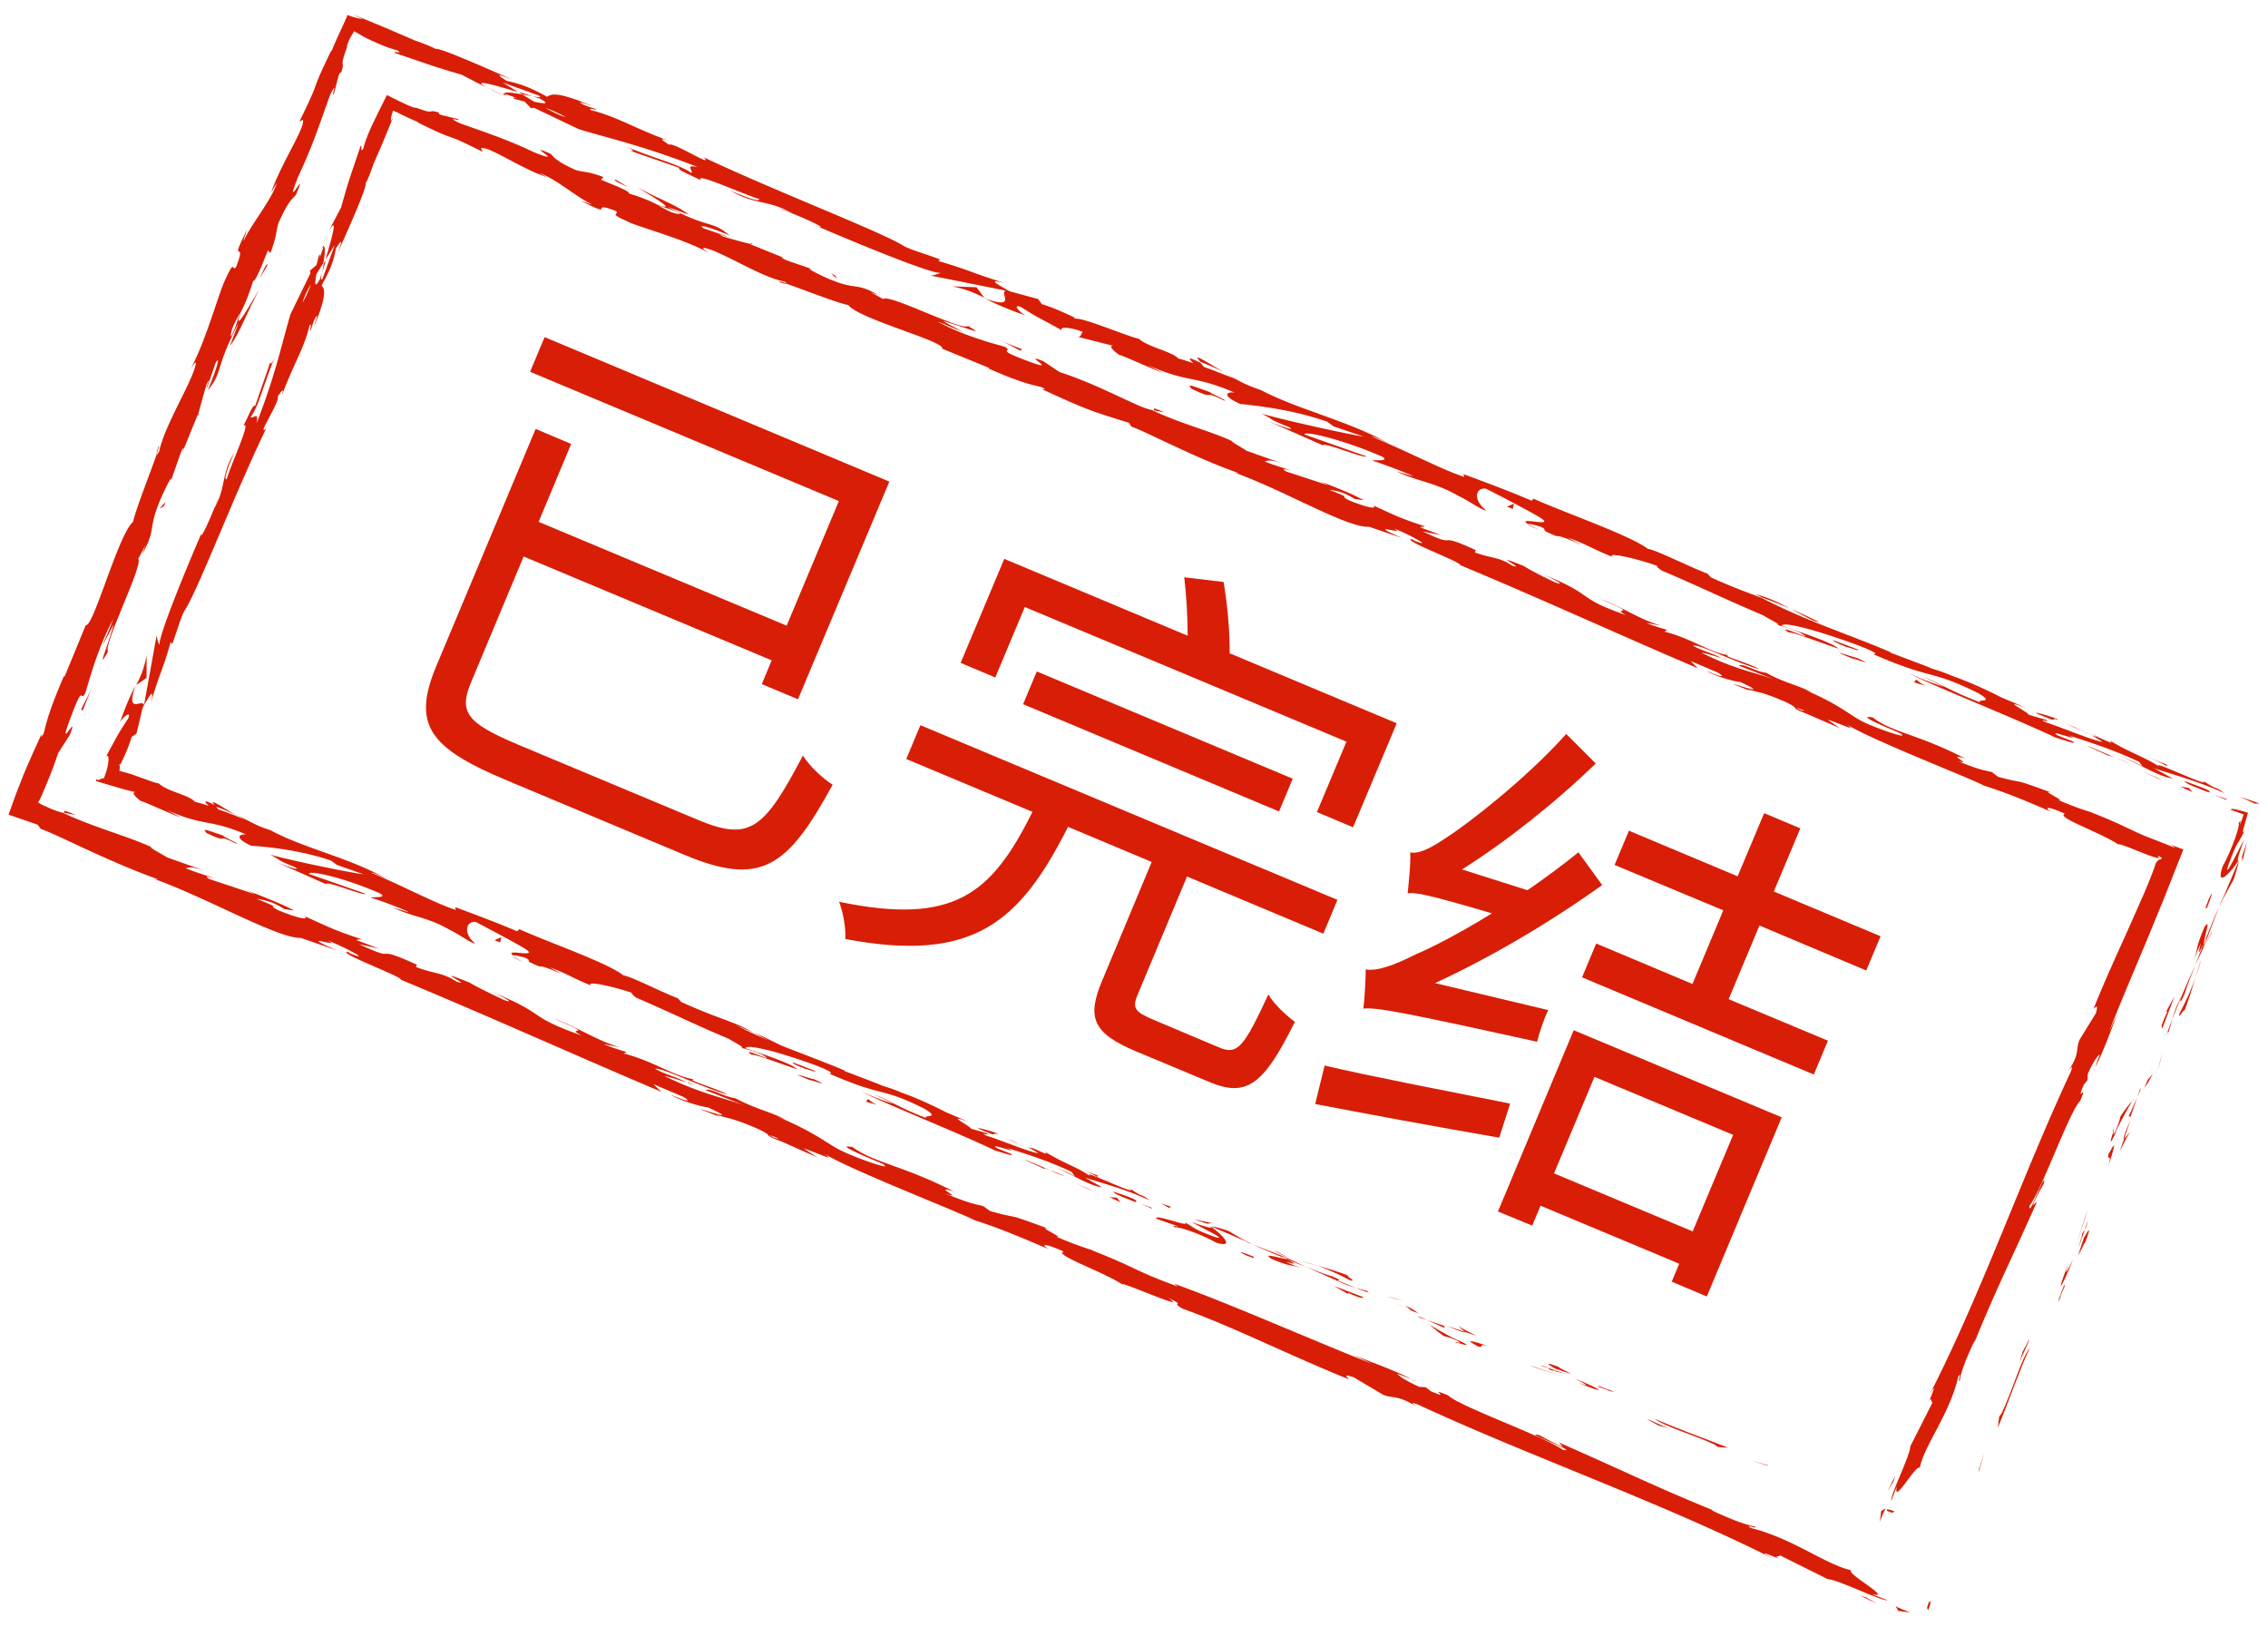 <?xml version="1.0" standalone="no"?><!DOCTYPE svg PUBLIC "-//W3C//DTD SVG 1.1//EN" "http://www.w3.org/Graphics/SVG/1.1/DTD/svg11.dtd"><svg t="1609761175001" class="icon" viewBox="0 0 1428 1024" version="1.1" xmlns="http://www.w3.org/2000/svg" p-id="2841" xmlns:xlink="http://www.w3.org/1999/xlink" width="278.906" height="200"><defs><style type="text/css"></style></defs><path d="M1214.383 1008.909c-2.156 4.985-0.135 3.638-0.269 4.581 3.234-8.623-0.135-4.446 0.269-4.581zM1245.912 925.238l-0.135 1.617 3.773-12.665zM1278.114 848.303c-5.255 6.333-11.318 28.025-17.92 41.499l-1.482 2.021-0.808 7.006c6.872-16.842 14.686-39.074 20.211-50.526zM1300.211 809.229c-1.886 2.156 2.964-9.162-4.312 9.432 0.539-0.808 0.674-1.078 0.943-1.617 0.674-1.752 1.617-3.907 3.368-7.815z" p-id="2842" fill="#d81e06"></path><path d="M1296.842 817.044c-3.368 8.084 2.964-5.12 0 0zM1312.067 779.183l-3.638 11.048c1.482-2.021 5.524-11.453 4.446-7.815 4.042-11.183 2.56-9.027-0.808-3.234zM1314.627 768.404l-2.021 5.659c0.674-0.808 1.347-2.291 2.021-5.659zM1308.429 786.189l4.177-11.992c-0.943 1.347-1.752 1.213-2.021 5.524-0.135-1.213-0.539 1.213-2.156 6.467zM1305.331 792.657c-2.964 5.794-6.602 13.474-2.829 2.425-8.219 20.48-5.389 18.055 2.829-2.425zM1277.575 843.183l-4.042 7.68-2.156 7.276c1.078-3.503 7.006-15.091 6.198-14.956zM1341.036 713.162c-0.135-0.808-2.829 3.099-3.638 3.638l-2.829 8.084c2.021-3.907 5.524-11.453 6.467-11.722zM1337.398 716.8l4.177-12.126c-4.581 10.375-4.985 12.665-4.177 12.126zM1313.011 765.575l-6.467 20.211 7.949-24.118zM1360.034 668.025l-1.752 7.141 3.368-12.531zM1372.295 637.979c-1.213 5.389 4.312-6.198 2.695-0.674 3.234-8.219 5.389-15.495 7.276-21.962-2.291 6.872-5.389 13.878-9.971 22.636zM1385.768 604.429c-1.213 3.368-2.156 7.006-3.368 10.914 1.213-3.638 2.425-7.006 3.368-10.914zM1350.198 684.598c0.674-0.808 2.156-2.291 5.255-8.758l-3.234 4.042c-0.674 1.482-1.347 3.099-2.021 4.716zM1351.949 680.017l0.135-0.135c2.156-4.985 3.638-8.488 4.312-9.971-0.539 1.347-1.886 4.312-4.446 10.105zM1349.659 685.811c0.135-0.404 0.269-0.808 0.539-1.213-0.404 0.404-0.539 0.674-0.539 1.213zM1327.158 735.124c2.156-7.276 7.411-22.097 0.404-8.488-1.213 5.255 2.829-2.56-0.404 8.488zM1345.617 690.796l-5.524 12.396c0.404-0.135 1.886-2.156 0.808 1.482l4.716-13.878zM1347.773 684.598l-2.156 6.198 2.021-4.581zM1375.528 625.448c1.752-5.659 4.177-11.587 6.872-18.324-3.234 7.006-6.467 14.417-9.432 21.423-0.135 1.213-0.674 4.581 2.56-3.099zM1363.941 651.857l0.404-1.213c-0.404 0.674-0.674 1.482-0.404 1.213zM1409.886 541.103l-0.674 1.078 0.135 0.269zM1372.16 629.76c-2.56 5.255-3.503 8.623-4.446 11.857 1.617-4.042 3.368-8.354 5.12-12.935 0-0.674 0-0.808-0.674 1.078zM1392.775 585.971c-1.482 2.829-2.964 5.794-4.581 9.027 1.482-2.56 4.581-8.084 4.581-9.027zM1365.558 649.027l-0.269 0.808c0.943-1.617 0.808-1.347 0.269-0.808zM1365.558 649.027c0.943-2.829 1.617-5.12 2.156-7.545-1.213 3.368-2.291 6.333-3.368 9.162 0.404-0.539 0.808-1.213 1.213-1.617z" p-id="2843" fill="#d81e06"></path><path d="M1409.482 518.333c1.213 0.404-3.773 15.629-10.105 27.217-4.177 12.396 3.234 6.198 9.836-3.368-0.404-0.539-0.943-0.808 3.638-13.474-2.425 4.042-13.069 26.813-9.836 15.899 3.099-8.354 4.581-11.722 5.928-13.878 0.674-0.943 1.213-1.886 1.752-2.964 0.539-0.943 1.347-2.291 2.695-4.985-2.964 4.716 0.269-4.716 2.021-11.183-6.467-2.021-11.453-3.234-10.644-1.752l7.949 2.829-2.291 6.467c-0.269 0 1.078-4.716-0.943-0.808zM1399.242 565.76l-2.021 5.12c2.695-5.659 4.851-9.701 9.027-16.977 2.964-8.758 3.234-10.644 3.099-11.453l-10.644 25.061 0.539-1.752zM1387.655 593.785c0.269-4.581 4.851-16.977 0.269-10.105-6.198 14.956-3.234 10.914-6.467 20.211 9.836-24.253-2.156 7.276 5.928-9.836-1.886 4.851-3.503 9.162-5.12 13.204 2.021-4.177 4.042-8.354 5.794-12.261-0.135 0.269-0.269 0.404-0.269 0.539v0.135c-0.539 0.943-0.808 1.213-0.269 0.135 0-0.135 0.135-0.404 0.135-0.539v-1.482c3.234-6.872 0.808-0.943 0 1.347 0 0.135 0 0.269 0.135 0.404v-0.135l9.432-24.522c-2.291 4.985-4.985 11.453-9.566 22.905zM1330.122 712.488c0.404-0.674 0.539-0.674 0.674-0.674 0.404-1.752 0.539-2.425-0.674 0.674z" p-id="2844" fill="#d81e06"></path><path d="M1335.107 702.787c-0.539 1.886-0.674 3.503-3.099 9.162-2.425 4.851-0.674-0.269-1.213-0.269-1.078 3.638-4.042 12.531 1.078 1.886l0.539-1.752c4.581-9.566 11.453-21.423 10.914-19.537-2.425 2.425-4.312 4.581-8.219 10.509zM1361.381 647.545l7.815-20.48-5.389 9.836 0.943-0.269c-5.255 11.183-3.368 9.162-3.368 10.914zM1411.638 539.082l0.269 3.234 2.829-12.396zM1419.587 505.802h3.234l-12.665-4.312zM107.116 303.562l-2.156 6.063c1.078-2.829 1.617-4.446 2.156-6.063zM125.171 260.716l-0.135-1.347c-0.539 2.291-0.674 3.234 0.135 1.347zM770.425 234.173c-8.084-4.716-16.977-10.509-16.573-8.758l2.021 2.425c6.198 2.291 10.779 4.446 14.552 6.333zM326.602 57.937c0.808 0.539 1.617 0.943 2.291 1.482 2.291 0.404 4.446 0.808 6.333 1.213-2.56-0.943-5.524-1.886-8.623-2.695zM318.114 60.766l-11.048-5.659c2.56 1.482 6.063 3.368 11.048 5.659zM40.286 511.596l7.545 1.482c-10.779-4.581-6.333-1.886-7.545-1.482zM1145.263 391.545a455.411 455.411 0 0 0-18.189-8.623c8.623 4.581 15.36 8.758 18.189 8.623zM99.84 280.926c-1.213 3.773-1.617 5.389-1.347 5.389 1.347-4.042 2.021-6.198 1.347-5.389zM1105.516 374.029c1.347 0.674 2.56 1.347 3.773 2.021 5.524 2.021 11.048 4.177 17.651 7.006-6.333-3.503-13.743-7.006-21.423-9.027zM888.994 868.244c0.674 0.269 1.213 0.674 1.886 0.943 0.269-0.135-0.539-0.539-1.886-0.943zM1130.712 985.465c-2.425-0.943-6.467-2.56-10.24-4.177 1.886 0.808 4.851 2.156 10.24 4.177zM1308.564 458.644c5.524 2.425 0.943 0.269 0 0zM1333.356 475.352c-1.213-0.404-2.156-0.539-2.56-0.269 0.674-0.135 1.482-0.135 2.56 0.269zM1046.636 359.208c-0.135-0.135-0.269-0.135-0.539-0.269 1.617 1.078 1.347 0.808 0.539 0.269zM1316.648 462.821c-2.021-1.078-4.446-2.156-6.872-3.368 1.078 0.674 3.234 1.617 6.872 3.368zM1315.84 461.608c1.886 0.808 3.368 1.482 4.851 2.156 0.674 0.135 0.135-0.269-4.851-2.156zM1300.749 455.545c3.099 1.347 6.063 2.695 8.893 3.907-1.078-0.539-1.482-0.808-1.213-0.674-1.482-0.808-3.773-1.752-7.68-3.234zM432.505 681.229c0.404 0.135 0.674 0.404 1.078 0.674 5.928 1.752 3.503 0.808-1.078-0.674zM620.059 187.823c0.269 0.135 0.404 0.135 0.674 0.135l-0.808-0.404 0.135 0.269zM599.579 180.278c9.162 1.886 13.878 4.042 20.211 7.141l-4.985-6.602-15.225-0.539z" p-id="2845" fill="#d81e06"></path><path d="M64.539 406.366l7.141-13.474c-5.12 17.785-10.914 29.642-3.638 17.246-3.368-3.773 22.366-54.703 18.998-58.341l4.716-8.893c-1.078 2.695-1.213 3.099-2.156 5.794 9.566-17.112 2.56-14.686 12.8-37.457 3.638-7.949 6.737-13.339 4.851-7.545l6.467-18.459c2.291-5.255 2.425-3.638 0.269 1.617l11.183-27.486v0.269c0.943-4.177 3.638-13.474 4.985-17.92 3.503-6.737-1.078 3.638 0.269 2.156l5.389-15.629c3.638-5.659-0.539 7.276-5.12 17.651 10.105-12.396 4.177-13.069 19.537-42.577l-5.524 14.552c6.198-8.219 10.105-19.806 18.324-35.301-2.425 3.503-17.381 30.855-11.453 14.013 2.291-4.446 4.985-10.509 7.815-19.806 1.482 0.539 4.851-8.219 9.297-19.133l1.617 1.617c4.312-11.992 2.964-11.453 4.985-18.728 5.659-12.935 8.354-15.091 10.914-17.651 9.027-20.884-8.488 13.474 1.482-11.587 8.084-17.112 12.396-29.642 19.941-51.065 5.794-11.857 0.269 2.695 2.695-1.482l2.964-11.453c1.213-2.695 1.213-1.617 1.347-1.078 3.234-9.432-1.617-1.617 3.773-16.168 0-2.695 2.291-6.737 4.581-10.375 1.482 0.808 3.099 1.752 4.716 2.695l2.156 1.213 3.907 1.886c5.524 2.56 11.048 4.851 16.303 6.198 4.177 2.425-2.56 0.269-1.617 1.617 25.061 8.488 21.288 7.545 42.173 13.743l16.438 8.488c-11.857-6.737 4.851-1.752 19.402 2.56-4.177-2.56-7.815-4.851-10.105-6.198l22.771 8.219c2.56 1.482 0 1.213-4.042 0.539 1.617 0.404 3.099 0.943 4.312 1.213 7.68 4.042 3.099 3.503-3.099 2.156-2.56-1.482-4.985-3.099-7.545-4.581-6.063-1.078-11.722-1.886-11.048-0.269 1.482 0.404 4.446 1.347 7.545 2.56-1.617-0.269-2.56-0.404-2.021 0.135 0.674 0.539 3.234 1.078 7.006 2.021l4.177 4.312 1.617-0.404 28.564 13.608c21.827 6.467 41.364 10.779 74.914 23.848-8.893-1.886-2.829 1.886-4.177 3.638-8.219-5.794-26.004-9.836-43.116-17.516 8.893 3.907 6.467 4.042 4.042 3.368l31.394 10.914c-1.347 1.347 6.063 3.907 13.743 7.949-4.716-5.659 23.714 7.545 36.648 11.722 0.269 1.347-3.099 1.213-18.189-5.389 15.764 9.432 23.175 5.389 38.804 14.282-3.773-1.482-5.659-2.56-7.411-2.56 9.027 2.695 29.912 12.261 24.657 11.183l-3.773-1.482c24.522 10.644 75.048 31.528 79.899 30.316 0.135 0.404-4.581 1.886-6.333 1.752l47.697 9.566c-4.851 0.674 7.815 12.261-13.204 4.985 5.794 2.829 12.8 6.198 25.6 10.644-3.907-2.021-8.623-7.411-3.099-5.389 14.013 8.758 9.836 5.659 27.486 15.629-5.794-2.964 2.425-3.773 11.857 0.269-1.752-0.135-0.674 3.907-4.312 2.695l25.061 6.333c-6.198-1.886-2.291 2.56 2.56 5.659-2.156-1.752 20.345 8.623 26.813 10.914l-9.701-4.985c26.408 11.722 28.429 6.063 54.838 17.381-3.503-0.674-9.836 1.078 3.503 7.141 6.872 0.808 30.855 2.829 54.838 11.183l4.042 2.964 18.998 6.467c-12.261-2.021-46.08-9.432-64.135-14.417 9.701 4.985 2.291 2.425 17.246 8.488 4.851 3.234-8.758-2.021-13.204-3.773l34.493 15.225c-0.674-2.695 27.486 9.027 26.947 6.737l-38.669-13.608c-0.674-2.695 24.387 3.234 48.775 13.878 5.928 3.503-6.198 1.752-6.063 2.695 3.503 0.674 23.983 8.488 26.004 9.836l-10.914-3.234c13.339 6.467 23.579 6.602 39.208 15.495 5.659 2.56 15.899 9.836 17.381 9.027-8.354-6.333-7.006-14.417-0.135-13.608 1.886 0.943 28.968 14.821 34.897 18.728 8.623 5.794-15.899-1.482-8.623 3.503 0.539-0.404 6.063 1.078 8.354 1.752 5.794 2.964-3.234 0.674 9.836 5.928 3.099-1.213 26.408 11.183 6.872 0.808 12.935 4.716 13.339 6.063 28.295 12.261-4.177-3.368 15.36 0.943 28.295 5.659-0.943 0.269 1.617 2.156 2.829 2.964 26.004 11.048 39.613 17.92 63.865 28.16 2.021 1.482 13.474 7.006 8.084 5.794 3.638 1.078 7.141 1.752 14.686 4.851 13.743 7.949-16.842-6.737-6.737 0.135 1.482-0.808 20.076 6.467 31.124 10.105-2.425-3.234-24.522-10.644-35.571-14.417 1.078-2.695 20.749 2.425 46.754 11.857 20.48 7.815 8.084 5.389 11.722 6.467 37.726 16.303 34.223 8.893 64.943 23.983 11.722 6.872-0.808 3.503 1.482 5.928-16.707-6.198-24.792-11.587-35.975-16.168l13.339 6.467c-5.524-1.617-16.573-5.794-22.366-8.758 9.836 5.928 63.865 27.082 92.564 40.691 5.389 1.617 14.686 4.851 10.644 2.291l-9.297-3.638c-7.949-4.851 18.189 5.389 6.737-0.135 12.8 4.312 27.352 8.623 44.463 16.707l2.425 3.234c-0.135-0.674-10.914-5.928-16.034-7.411 7.68 2.156 25.735 13.743 34.762 14.686l-11.722-6.467c12.8 4.312 29.103 8.623 44.328 15.764-6.198-4.851-3.638-1.213-13.743-8.084 8.354 6.737-39.613-16.707-25.465-7.411-10.24-7.276-19.133-9.297-32.876-17.651 0.135 0.808 4.716 3.368-8.084-2.425-0.674 0-2.156-0.404-3.099-0.674-0.404-0.135-0.539-0.269-0.808-0.404l0.674 0.404c-0.539-0.135-0.674-0.135 0.269 0.135 2.964 1.617 5.389 2.964 6.198 3.773-7.006-1.213-27.756-9.971-35.032-12.126-7.545-3.503 3.503 0.674-0.404-1.752l-10.914-3.234c-0.404-1.886-19.537-10.914-0.943-4.042l-16.303-6.872c-9.297-4.851-22.366-10.644-30.855-13.474-7.545-3.503-20.076-6.602-12.935-4.851l-26.004-9.836-0.135-0.404c-25.196-10.779-53.086-19.537-80.977-34.088-8.623-3.234-17.651-6.467-31.798-12.8l-2.291-2.425c-11.048-4.177-32.337-14.956-37.592-15.629-10.375-8.219-52.817-22.905-71.815-31.528l-1.347 1.213c-13.204-5.659-26.139-10.509-42.846-16.707l0.404 1.752c-14.686-4.851-35.975-16.303-58.476-25.465 1.752 0.135 7.411 2.56 11.318 4.581-25.465-14.417-57.398-21.423-80.842-33.819-6.198-2.021-10.509-4.042-14.686-6.198 0.539 0.269 1.078 0.404 1.482 0.539-0.674-0.269-1.482-0.674-2.425-1.078-2.56-1.347-5.255-2.829-8.084-4.312 2.425 1.347 4.716 2.695 6.737 3.773-4.716-1.886-11.857-4.716-18.863-7.276l-2.291-2.695c-0.539-0.269-1.078-0.404-1.617-0.674-6.602-3.368-5.794-1.617-2.56 1.078-3.638-1.213-6.872-2.291-9.566-2.964-4.581-4.716-18.594-6.872-25.061-12.531-5.255-0.674-35.301-13.608-40.152-12.531-0.135-0.404-2.021-1.482 1.752 0.135-7.545-3.503-15.225-7.141-22.501-9.297l-2.425-3.234-17.785-4.851c-9.836-5.389-13.743-7.949-2.964-5.12-25.6-8.084-20.345-7.545-42.173-14.013l1.482-0.808c-7.545-3.099-20.211-6.467-24.253-9.297-15.764-9.297-82.594-35.032-124.766-55.107 6.872 7.141-19.267-9.971-22.097-7.949-2.156-1.886-7.949-4.851-0.674-2.695-22.232-8.354-32.337-15.091-48.505-19.133-2.156-1.886 5.255 0.674 3.234-0.674-1.886-0.539-7.276-2.156-9.297-3.638-2.021-1.482 3.503 0.674 7.141 1.752-22.501-9.297-25.869-7.545-28.429-5.794-10.914-5.928-16.573-8.084-25.465-9.971-3.638-2.425-9.836-6.063 4.177-0.539-7.815-3.368-47.293-21.154-48.909-19.537-2.291-1.482-10.914-4.716-13.069-5.389l-18.189-7.815-21.154-8.758 6.467 3.099a38.939 38.939 0 0 1-9.566-2.56c-2.425 6.063-6.737 14.417-10.105 22.905l-0.135-0.539c-15.091 31.124-4.985 14.147-20.076 44.733l2.156-1.078c2.021 4.312-13.608 27.082-19.941 45.811l3.638-6.198c-3.099 10.375-16.034 26.004-20.615 35.84-1.213 2.021 0.943-3.638 2.021-6.737-12.8 25.465 0.539 4.177-7.141 23.983-2.56 3.099-0.674-5.794-6.467 7.276-3.638 6.198-12.531 39.613-22.097 56.589 2.425-3.638 4.985-7.141 1.752 2.156-5.524 14.013-18.863 36.244-21.558 49.987-0.943 1.617-1.482 2.291-1.752 2.291-3.773 10.914-13.339 35.032-14.686 42.038-9.297 7.68-25.196 67.099-29.777 64.943l-13.474 32.741-0.135-0.943c-8.893 20.48-10.914 28.295-12.8 36.109-2.291 4.716-1.347 0.943-1.347 0.539-5.524 11.992-8.893 19.672-11.722 26.408-1.347 3.638-2.695 6.872-4.042 10.375-1.617 4.312-3.234 8.893-5.12 14.147 4.985 1.752 11.048 3.773 18.324 6.333l2.021 2.695c7.276 2.021 43.116 20.884 73.836 31.663-0.404 0-1.078 0.135-3.638-0.674 34.493 12.261 78.821 37.996 93.642 37.592l22.771 7.949c-28.564-12.531 5.255-0.674-6.198-6.467 11.453 4.446 28.564 13.878 14.552 8.354l-2.021-1.213c-6.333 0.808 35.301 16.034 33.684 17.651 56.724 23.579 111.158 48.236 164.109 70.602l-5.12-4.851 18.459 7.815c4.581 2.56 5.794 4.446-7.411-1.078 6.467 4.177 22.636 8.219 23.175 7.815 25.465 11.722-11.183-1.617-3.234 1.752l10.779 4.312-2.291-1.347c9.162 2.695 10.24 2.021 26.139 8.758 9.836 4.716 4.581 3.503 8.488 5.255-0.135 0.135 1.213 0.808 6.063 2.56l23.04 10.24-8.623-5.659c10.644 3.503 21.827 9.297 11.992 2.695 14.417 9.701 86.501 37.592 95.798 42.577 14.956 4.716 29.238 10.779 46.888 18.324-4.177-2.156-6.063-5.389 9.162 1.347-7.276 1.886 27.217 13.474 38.265 21.693-10.24-6.602 43.52 17.651 27.486 7.545 12.531 5.659 0.135 1.886 9.432 6.872 30.989 11.048 66.291 28.968 104.017 44.194 0.808-0.269-5.12-3.773 3.234-1.213l18.594 11.048c7.545 2.829 8.084-0.269 20.884 7.276-1.752-1.213-4.312-3.099 0.808-1.213 72.219 33.415 150.905 60.632 223.259 96.741-9.701-5.255-2.829-2.56 4.851 0.674-4.851-2.291 0.674-1.347 0-2.425l30.316 15.091c6.602 0.269 33.549 13.878 37.592 13.204l-9.971-3.773c14.147 3.234-16.168-12.8-13.069-15.091-15.764-3.503-37.187-20.211-62.922-26.543-5.12-2.829 4.985 0.943 2.425-0.943-6.602-1.347-14.147-4.177-27.621-10.375l1.617 0.269c-38.535-15.764-54.568-23.983-97.415-42.846l2.56 2.829c-9.162-4.042-10.914-5.389-15.225-7.545-11.587-2.291 26.004 11.048 15.225 9.432-11.048-8.219-65.482-27.486-72.354-34.358-14.282-6.063 3.503 3.503-10.779-2.56l-3.368-2.56-4.042-0.269c-9.297-4.177-13.474-7.276-13.608-8.219 2.291 1.078 6.602 2.425 9.027 3.503-11.722-6.198-34.358-14.013-38.4-16.034l13.474 6.333c-39.343-15.495-86.501-36.648-124.901-50.526l2.56 1.886c-29.238-10.779-22.771-10.375-54.568-23.04l1.213 0.269c-6.602-2.021-15.225-5.12-23.848-8.893 8.354 2.56-14.282-7.815-3.503-4.446-31.798-11.722-15.899-5.389-37.592-11.453l-4.312-3.099c-7.411-1.886-8.219-1.617-24.118-7.949 13.339 4.446-9.297-5.928 5.659-1.213-32.067-16.438-50.257-18.055-63.865-28.025-16.573-3.234 27.891 13.743 19.133 10.914 6.737 4.042-13.608-2.829-23.848-7.545-10.509-4.446-16.303-11.587-42.846-22.636 2.695 0.943 2.964 1.078 5.524 2.021-9.566-4.985-19.941-7.006-31.663-13.474-7.68-0.943-15.764-6.737-18.863-5.12l24.657 9.701c-14.147-5.12-28.295-7.68-50.526-18.594 2.021 0.269 9.027 2.425 13.878 4.042-6.333-3.503-13.069-4.851-19.672-8.488 2.964-1.617 29.912 11.857 45.541 16.168-6.737-4.042-28.834-9.971-20.211-9.566-12.126-1.078-26.004-11.453-45.137-16.303l1.752-0.943c-2.964-0.943-9.162-2.695-14.417-4.985l10.24 2.021c-15.225-4.446-27.486-13.204-41.903-18.189 29.238 12.261 5.794 4.581 17.785 10.779-36.918-13.204-19.133-12.531-59.823-28.834 5.524 2.021 20.211 9.432 11.318 6.602-7.545-3.503-17.516-8.354-21.962-11.048-26.947-10.914 3.503 3.234-8.354-0.674-8.354-5.659-13.474-4.716-25.465-9.162l0.539-1.482c-30.181-13.743-9.432-0.269-36.379-12.935l12.531 2.829-14.552-5.524 3.638-0.404c-16.168-5.255-20.884-7.68-35.975-14.552 3.099 2.56-3.099 1.886-16.707-3.773-8.893-4.716 5.794 0.674-13.474-7.141 4.716 0.808 9.971 1.617 17.651 6.602 1.078-0.135 4.716 0.808 5.794 0.674-9.566-5.12-24.926-10.644-31.798-13.608 2.695 1.213 5.794 2.56 7.411 3.503l-28.699-9.566c-4.177-2.425-0.539-1.347 3.099-0.404-5.659-2.156-9.836-3.099-18.189-6.467 2.695-0.269 2.695-1.752 14.686 2.56l-26.543-9.432c-1.482-1.213-12.935-7.141-9.297-6.198-14.417-6.872-37.053-12.665-56.051-21.827-1.078-0.135-3.234-0.808-7.411-2.425l-4.177-1.886-1.752-0.808-2.291-1.347c1.213-2.291 1.213-1.617 4.716-10.105 2.695-6.467 5.389-13.339 7.949-21.019l7.276-11.318c6.602-17.246-9.701 15.495 1.347-13.069 7.68-20.345 4.985-6.737 8.488-13.474 3.099-10.375 8.084-28.699 17.516-46.349-2.156 6.333-4.581 10.914-6.737 16.573z m86.636-209.651c-1.347 4.177-3.773 12.665-5.928 15.225 0.269-5.255 2.56-8.488 5.928-15.225z m205.069-123.015c-3.234-0.808-7.815-2.964-12.8-5.794 3.773 1.347 8.084 3.234 12.8 5.794z m890.88 360.691l-0.404-0.135c-8.893-4.312-5.659-2.829 0.404 0.135z m18.594 8.623c2.021 0.539 1.886 0.269 1.213-0.269-1.482-0.135-5.659-1.886-10.509-4.042 1.213 0.943 3.503 2.156 9.297 4.312zM487.613 716.261l-3.503-1.886c8.488 2.964 6.063 2.425 3.503 1.886z" p-id="2846" fill="#d81e06"></path><path d="M319.192 60.497c-1.078-0.674-1.213-1.213-1.347-1.482-1.752-0.404-1.886 0 1.347 1.482zM38.939 511.192l0.674 0.269H40.421l-1.482-0.269zM969.297 333.743c-3.773-1.886-5.794-2.964-7.141-3.907-0.404 0.269 1.213 1.347 7.141 3.907zM1366.366 482.088l-12.261-4.716c5.794 2.425 7.815 3.503 10.644 4.985-0.135-0.404-2.156-1.886 1.617-0.269zM1390.619 566.164c-0.674 1.886-1.347 3.638-2.021 5.524l0.943-0.135c2.964-7.545 4.716-13.069 1.078-5.389zM1375.394 491.655c0.404 1.617 8.219 4.446 16.707 7.68l-1.482-0.674c3.234-0.539-6.063-3.638-15.225-7.006zM1393.987 500.278c2.56 1.078 5.255 2.156 7.815 3.234 1.347-0.404-3.099-1.617-7.815-3.234zM1289.836 452.177c3.907 2.021 3.234-0.539 5.255 0.943 5.12 0.269-27.486-9.432-5.255-0.943zM1380.514 498.661l-2.425-2.695-5.255-0.808zM1314.358 469.693l13.339 6.063c-0.135-0.404 1.617 0.269 3.773 0.943-8.219-3.368-17.246-7.545-17.112-7.006zM1331.469 476.699c4.312 1.886 8.488 3.503 10.914 4.312-2.291-0.943-7.276-2.829-10.914-4.312zM1361.92 491.655l-3.907-2.156-9.432-4.177zM1169.651 408.792l-14.956-5.659c-1.752-0.135 2.156 1.886 7.68 4.042 3.773 0.943 9.297 3.099 7.276 1.617zM1212.362 431.697c-3.907-2.021-3.907-2.425-5.928-3.907l-1.213 1.752 7.141 2.156zM1169.246 414.181c-1.752-0.135-21.962-7.411-3.234 0.269 1.752 0 16.573 5.794 3.234-0.269zM948.817 318.922l3.638 1.482 0.808-3.368zM750.349 244.817c17.112 8.084 4.985-0.269 20.345 7.276 4.446 0.943-12.531-6.198-8.084-4.985-10.914-3.773-16.303-6.467-12.261-2.291zM762.476 246.973c1.752 0.539 3.503 1.078 5.524 1.752-2.964-1.078-4.581-1.482-5.524-1.752zM1170.998 1004.328l11.048 5.255-6.872-3.907zM1193.499 1010.931l1.752 3.099 7.545 0.943c-2.56-0.943-7.545-2.695-9.297-4.042zM168.286 167.208l-0.135-1.078c-1.213 1.482-2.425 4.177-4.716 9.297l4.851-8.219zM103.208 318.653l1.078-2.695-3.907 4.177zM52.143 447.057c2.156-5.255 4.581-11.453 6.737-16.707-4.581 11.722-9.701 17.246-6.737 16.707z" p-id="2847" fill="#d81e06"></path><path d="M1188.648 951.242c4.446 2.021 3.368 0 4.177 0.135-7.68-2.964-4.177 0.269-4.177-0.135zM1112.253 922.408l1.482 0.135-11.587-3.368zM1041.92 893.036c5.659 4.985 25.6 10.375 37.861 16.438l1.886 1.347 6.467 0.539c-15.495-6.198-35.705-13.339-46.215-18.324zM1006.484 872.286c1.886 1.886-8.488-2.695 8.623 3.907-0.808-0.404-1.078-0.674-1.482-0.943-1.617-0.539-3.638-1.482-7.141-2.964z" p-id="2848" fill="#d81e06"></path><path d="M1013.625 875.385c7.411 2.964-4.581-2.829 0 0zM979.133 861.507l10.105 3.368c-1.886-1.347-10.509-5.12-7.141-4.177-10.105-3.773-8.219-2.291-2.964 0.808zM969.297 859.352l5.255 1.752c-0.943-0.674-2.156-1.213-5.255-1.752z" p-id="2849" fill="#d81e06"></path><path d="M985.465 864.741l-11.048-3.773c1.213 0.943 1.078 1.752 4.985 1.886-1.078 0.404 1.347 0.539 6.063 1.886zM991.394 867.705c5.255 2.829 12.261 6.063 2.156 2.695 18.728 7.68 16.573 4.851-2.156-2.695zM1037.339 893.575l7.006 3.773 6.602 1.886c-3.234-0.943-13.743-6.467-13.608-5.659zM918.905 834.829c-0.808 0.269 2.695 2.695 3.234 3.503l7.411 2.56c-3.503-2.021-10.509-5.12-10.644-6.063zM922.139 838.333l-11.183-3.773c9.701 4.177 11.587 4.581 11.183 3.773zM966.467 860.834l18.459 5.794-21.827-7.141zM877.811 817.448l6.467 1.482-11.453-2.964zM850.324 805.996c4.851 0.943-5.524-4.177-0.539-2.695-7.545-2.964-14.147-4.851-20.076-6.602 6.198 2.425 12.665 5.12 20.615 9.297zM819.739 793.869c3.099 1.078 6.467 2.021 9.971 2.964-3.368-1.078-6.602-2.021-9.971-2.964zM892.766 826.611c-0.674-0.674-2.021-2.021-7.949-4.851l3.638 3.099c1.347 0.539 2.829 1.213 4.312 1.752z" p-id="2850" fill="#d81e06"></path><path d="M888.589 824.859c-4.716-2.021-7.949-3.503-9.297-4.042 1.213 0.539 4.042 1.886 9.297 4.042zM893.844 827.149c-0.404-0.135-0.674-0.269-1.078-0.404 0.404 0.269 0.539 0.404 1.078 0.404zM938.712 847.764c-6.602-1.886-20.211-6.737-7.949-0.135 4.985 1.078-2.021-2.695 7.949 0.135zM898.425 830.922l11.318 5.12c-0.135-0.404-1.886-1.886 1.347-0.808l-12.665-4.312zM892.632 829.036l5.794 1.886-4.177-1.886zM838.737 803.436c-5.255-1.482-10.644-3.773-16.707-6.198 6.467 2.964 13.204 6.063 19.537 8.758 1.078-0.135 4.312 0.404-2.829-2.56zM862.989 814.08a9.283 9.283 0 0 1-1.078-0.404c0.539 0.404 1.078 0.539 1.078 0.404zM761.802 771.773l0.943 0.674 0.269-0.135z" p-id="2851" fill="#d81e06"></path><path d="M842.644 806.535c4.851 2.291 7.949 3.234 10.914 4.042-3.773-1.482-7.68-3.099-11.857-4.716-0.539 0.135-0.674 0.135 0.943 0.674zM802.627 787.402l8.219 4.312c-2.291-1.482-7.141-4.312-8.219-4.312zM860.295 812.598l0.808 0.269c-1.482-1.078-1.347-0.943-0.808-0.269zM860.295 812.598c-2.56-0.808-4.716-1.347-6.872-1.886 2.964 1.078 5.794 2.156 8.354 2.964a4.473 4.473 0 0 0-1.482-1.078zM740.109 772.716c1.347-0.808 14.821 3.503 25.465 9.432 11.318 3.638 5.928-3.368-2.695-9.701-0.539 0.404-0.808 0.943-12.396-3.099 3.638 2.291 24.387 12.126 14.417 9.297-15.225-5.659-12.126-5.659-19.133-9.297 5.524 4.177-19.941-5.794-17.651-2.156l13.474 4.716c0 0.404-5.12-1.078-1.482 0.808zM784.168 781.608l4.716 1.752c-5.255-2.425-8.758-4.581-15.36-8.488-7.949-2.695-9.836-2.829-10.509-2.695l22.905 9.836-1.752-0.404zM809.903 792.387c-4.177-0.135-15.629-4.312-9.432 0 13.743 5.659 10.105 2.964 18.459 5.794-22.232-8.893 6.602 1.886-9.027-5.524 4.446 1.752 8.354 3.234 11.992 4.716l-11.183-5.389c0.135 0.135 0.269 0.135 0.404 0.269h0.135c0.943 0.539 1.213 0.808 0.135 0.269-0.135 0-0.404-0.135-0.404-0.135h-1.078c-6.333-2.964-0.808-0.808 1.213-0.135 0.135 0 0.269 0 0.404-0.135h-0.135l-22.366-8.623c4.581 2.156 10.375 4.581 20.884 8.893zM917.827 845.608c-0.674-0.404-0.539-0.539-0.539-0.674-1.482-0.404-2.156-0.539 0.539 0.674z" p-id="2852" fill="#d81e06"></path><path d="M909.069 841.027c1.752 0.539 3.234 0.539 8.354 2.829 4.312 2.291-0.269 0.674-0.269 1.213 3.234 0.943 11.453 3.638 1.886-1.078l-1.617-0.539c-8.758-4.177-19.402-10.644-17.785-10.24 2.156 2.156 4.042 4.042 9.432 7.815zM858.678 816.64l-18.728-7.141 8.893 5.12-0.135-0.808c10.375 4.581 8.488 2.829 9.971 2.829zM760.051 770.291l2.964-0.404-11.453-2.425zM736.067 760.32l1.347-0.674-6.602-2.156zM512.135 169.768l5.524 1.886c-2.56-0.808-4.312-1.617-5.524-1.886zM473.061 153.061l-1.213 0.269c1.886 0.404 2.695 0.404 1.213-0.269zM149.019 513.482c-7.411-4.446-15.495-9.971-15.091-8.219l1.886 2.425c5.659 2.021 9.701 3.907 13.204 5.794zM205.204 163.705l-1.347 2.156c-0.404 2.156-0.674 4.042-0.943 5.794 0.674-2.425 1.482-5.12 2.291-7.949zM201.971 155.756l5.255-9.971c-1.213 2.156-2.964 5.389-5.255 9.971zM726.366 258.291l6.872 1.347c-9.836-4.312-5.794-1.886-6.872-1.347zM491.116 657.785c-6.602-3.368-11.857-5.928-16.573-7.949 7.815 4.177 13.878 8.219 16.573 7.949zM490.712 177.583c3.368 1.213 4.985 1.482 4.985 1.078-3.503-1.347-5.524-1.886-4.985-1.078zM454.872 641.752c1.213 0.674 2.291 1.213 3.503 1.886 5.12 1.886 10.105 3.773 16.168 6.467-5.928-3.368-12.665-6.602-19.672-8.354zM1319.343 672.067c-0.269 0.539-0.674 1.213-0.943 1.752 0.135 0.135 0.539-0.539 0.943-1.752zM1210.745 892.093c0.943-2.291 2.425-5.928 3.773-9.297-0.674 1.617-1.886 4.446-3.773 9.297zM640.135 719.225c5.12 2.021 0.943 0.269 0 0zM662.501 735.124c-1.078-0.269-2.021-0.404-2.291-0.135 0.539-0.269 1.347-0.269 2.291 0.135zM400.842 628.682c-0.135 0-0.269-0.135-0.404-0.135 1.347 0.943 1.078 0.943 0.404 0.135zM647.545 723.133c-1.886-0.943-4.042-2.021-6.333-3.099 1.078 0.404 2.964 1.347 6.333 3.099zM646.737 722.055c1.752 0.808 3.099 1.347 4.312 2.021 0.808 0 0.269-0.269-4.312-2.021zM632.994 716.396c2.829 1.213 5.524 2.425 8.084 3.638-0.943-0.539-1.347-0.808-1.078-0.674-1.347-0.674-3.503-1.617-7.006-2.964zM1084.093 414.181c0.269 0.135 0.674 0.404 1.078 0.539 5.255 1.617 2.964 0.808-1.078-0.539zM85.693 431.158c-0.135 0.269-0.135 0.404-0.135 0.539 0.135-0.269 0.269-0.539 0.404-0.674l-0.269 0.135z" p-id="2853" fill="#d81e06"></path><path d="M92.295 412.699c-1.617 8.488-3.638 12.8-6.467 18.459l6.467-4.446v-14.013z" p-id="2854" fill="#d81e06"></path><path d="M605.912 208.707l-12.261-6.602c16.303 4.446 27.082 9.836 15.899 3.099-3.638 3.503-49.853-20.48-53.491-16.977l-8.084-4.446 5.255 2.021c-15.495-8.893-13.474-2.021-34.358-11.587-7.276-3.368-12.126-6.198-6.872-4.581l-16.842-5.794c-4.716-2.156-3.234-2.291 1.482-0.269l-25.196-10.24h0.269c-3.907-0.808-12.396-3.234-16.438-4.446-6.063-3.234 3.368 0.943 2.021-0.269l-14.282-4.851c-5.12-3.503 6.737 0.269 16.303 4.446-11.183-9.701-11.992-3.773-38.804-17.92l13.204 4.851c-7.411-5.928-18.055-9.432-32.202-17.112 3.234 2.291 28.025 16.168 12.531 10.914-4.042-2.156-9.566-4.581-18.055-7.141 0.539-1.482-7.545-4.446-17.516-8.623l1.482-1.752c-10.914-3.907-10.509-2.56-17.246-4.312-11.857-5.255-13.743-7.815-15.899-10.24-18.998-8.354 12.126 8.084-10.644-1.078-15.629-7.411-27.082-11.318-46.619-18.189-10.779-5.389 2.425-0.404-1.347-2.695l-10.509-2.56c-2.425-1.078-1.347-1.213-0.943-1.347-8.623-2.829-1.482 1.752-14.821-3.234-1.347 0.539-8.623-3.099-18.324-7.949-1.482 2.964-2.964 6.063-4.581 9.162l-4.581 9.432c-2.291 4.985-4.446 10.105-5.659 14.956-2.291 3.773-0.404-2.425-1.752-1.482-7.68 22.905-6.872 19.537-12.261 38.669l-7.815 14.956c6.333-10.779 1.886 4.581-2.021 17.92 2.425-3.773 4.446-7.141 5.794-9.162L203.183 175.158c-1.347 2.291-1.213 0-0.539-3.638-0.404 1.482-0.808 2.829-1.078 3.907-3.773 7.006-3.368 2.695-2.291-2.964 1.482-2.291 2.829-4.581 4.312-6.872 0.943-5.524 1.617-10.779 0-10.24-0.269 1.482-1.213 4.042-2.291 6.872 0.269-1.482 0.269-2.425-0.135-1.886-0.539 0.539-0.943 2.964-1.886 6.467l-4.177 3.638 0.404 1.482-12.665 26.004c-5.794 19.941-9.432 37.996-21.288 68.581 1.482-8.219-2.021-2.695-3.773-3.907 5.524-7.411 9.027-23.848 16.034-39.343-3.638 8.084-3.773 5.928-3.234 3.638l-9.971 28.699c-1.347-1.347-3.638 5.389-7.411 12.531 5.389-4.177-6.737 21.693-10.509 33.549-1.347 0.269-1.213-2.964 4.851-16.707-8.758 14.282-4.716 21.288-12.935 35.571 1.347-3.368 2.291-5.12 2.425-6.737-2.425 8.354-11.318 27.352-10.24 22.366l1.347-3.368c-9.836 22.366-28.834 68.581-27.621 73.027-0.404 0.135-1.886-4.312-1.886-5.928l-7.949 43.924c-0.808-4.446-11.857 6.872-5.389-12.396-2.56 5.255-5.794 11.722-9.701 23.309 1.886-3.503 7.141-7.68 5.255-2.695-4.177 6.333-5.524 8.623-7.006 11.183l-8.354 15.36c2.021-4.042 2.829-3.368 2.829-0.674s-0.808 6.872-2.829 11.722l0.539 0.269c-0.539-0.135-1.078 0-1.617 0.135-1.482 0.404-4.446 2.425-3.234-1.078l-0.808 2.695 15.495 4.581c4.985 1.482 7.411 1.886 11.183 2.829-5.659-1.617-2.156 2.56 2.156 5.524-1.886-1.617 18.594 7.949 24.522 9.971l-8.758-4.716c24.118 10.779 26.139 5.255 50.122 15.495-3.234-0.539-9.027 1.347 2.964 7.006 6.333 0.539 28.564 1.886 50.526 9.432l3.638 2.695 16.842 5.928c-11.318-1.617-42.307-7.949-58.88-12.396 8.758 4.581 2.021 2.291 15.764 7.949 4.446 2.964-8.084-1.617-12.126-3.368l31.528 14.013c-0.539-2.695 25.196 8.084 24.657 5.928l-35.436-12.396c-0.539-2.695 22.501 2.425 44.733 12.261 5.389 3.234-5.794 1.886-5.659 2.829 3.234 0.539 21.962 7.68 23.848 9.027l-9.971-2.964c12.261 6.063 21.558 5.794 35.84 14.147 5.12 2.291 14.417 9.162 15.764 8.354-7.411-5.928-6.063-14.013 0.404-13.474 1.752 0.943 26.274 13.743 31.798 17.381 7.815 5.524-14.686-0.943-8.084 3.773 0.539-0.404 5.524 0.808 7.68 1.482 5.255 2.829-2.964 0.808 9.027 5.524 2.829-1.347 23.983 10.375 6.333 0.539 11.857 4.312 12.126 5.659 25.735 11.318-3.773-3.234 14.147 0.539 26.004 4.716-0.943 0.269 1.347 2.021 2.56 2.964 23.714 10.24 36.109 16.573 58.206 25.869 1.886 1.347 12.261 6.467 7.276 5.524 3.368 0.943 6.602 1.482 13.474 4.312 12.531 7.411-15.36-6.198-6.198 0.269 1.347-0.808 18.459 5.794 28.429 9.027-2.156-3.099-22.366-9.836-32.472-13.204 1.078-2.695 19.133 1.752 42.846 10.24 18.728 7.141 7.276 5.12 10.644 6.063 34.358 14.956 31.394 7.815 59.284 21.827 10.644 6.467-0.943 3.503 1.078 5.794-15.225-5.659-22.636-10.779-32.741-14.956l12.126 6.063c-4.985-1.482-15.225-5.255-20.48-8.084 8.893 5.524 58.341 24.926 84.48 37.457 4.985 1.482 13.339 4.312 9.836 2.021l-8.488-3.368c-7.141-4.581 16.707 4.851 6.198-0.269 11.722 3.773 25.061 7.68 40.691 15.091l2.156 3.099c-0.135-0.674-9.971-5.524-14.686-6.872 7.006 1.886 23.309 12.8 31.663 13.474l-10.644-6.063c11.722 3.773 26.678 7.68 40.556 14.282-5.659-4.581-3.368-1.213-12.531-7.545 7.545 6.333-36.109-15.36-23.309-6.602-9.297-6.872-17.381-8.623-29.912-16.438 0.135 0.808 4.312 3.234-7.411-2.156-0.674 0-2.021-0.404-2.829-0.539-0.404-0.135-0.539-0.269-0.808-0.404l0.674 0.404c-0.539-0.135-0.674-0.135 0.269 0.135 2.695 1.482 4.851 2.695 5.659 3.503-6.467-1.078-25.331-9.027-32.067-10.914-6.872-3.234 3.234 0.539-0.269-1.752l-9.971-2.829c-0.404-1.752-17.785-10.24-0.808-4.042l-14.956-6.333c-8.488-4.446-20.48-9.836-28.16-12.396-6.872-3.234-18.459-5.928-11.857-4.446l-23.714-9.027-0.135-0.404c-23.04-9.836-48.505-17.651-73.836-31.394-7.949-2.964-16.168-5.928-28.968-11.722l-2.021-2.291c-10.105-3.773-29.507-13.878-34.358-14.417-9.432-7.815-48.101-21.154-65.482-29.103l-1.347 1.347c-11.992-5.12-23.848-9.566-39.074-15.225l0.404 1.752c-13.474-4.312-32.876-14.956-53.356-23.444 1.617 0 6.737 2.425 10.24 4.177-23.175-13.474-52.547-19.402-73.701-30.989-5.794-1.752-9.701-3.638-13.339-5.659 0.539 0.135 0.943 0.404 1.347 0.539-0.539-0.269-1.347-0.539-2.291-0.943l-7.411-3.907c2.156 1.347 4.312 2.56 6.198 3.503-4.312-1.752-10.779-4.312-17.246-6.602l-2.021-2.695a6.562 6.562 0 0 0-1.482-0.539c-5.928-3.234-5.255-1.347-2.425 1.078-3.234-1.078-6.333-2.021-8.758-2.56-4.042-4.581-16.977-6.198-22.771-11.587-1.752-0.135-6.737-2.021-12.396-4.042l-4.446-1.617-2.695-0.808c-1.886-0.539-3.638-0.943-5.255-1.482 0.269-1.752 0.404-3.234-0.135-3.907 0.539-0.135 1.213-1.482 0.269 0.943 1.886-3.638 5.794-11.992 7.545-18.324l3.099-2.156 3.907-16.438c5.12-8.893 7.411-12.531 4.985-2.56 7.141-23.444 6.872-18.594 12.665-38.669l0.808 1.482c2.829-6.872 5.794-18.459 8.488-22.097 8.758-14.282 32.067-75.453 50.796-113.718-6.872 6.063 9.297-17.516 7.141-20.211 1.752-1.886 4.581-7.141 2.695-0.539 7.545-20.345 14.013-29.507 17.516-44.328 1.886-1.886-0.539 4.851 0.808 2.964 0.539-1.617 1.886-6.602 3.368-8.488 1.347-1.886-0.539 3.234-1.482 6.602 8.488-20.48 6.737-23.714 4.851-26.139 5.524-9.836 7.545-15.091 9.027-23.309 2.291-3.234 5.659-8.893 0.674 3.907 3.099-7.141 19.537-43.116 17.92-44.733 1.482-2.021 4.312-9.971 4.851-11.857 3.503-7.949 5.389-12.261 7.141-16.573 1.482-3.503 2.829-7.006 5.524-13.339l-1.482 2.56c-0.135-2.156 0.539-4.446 1.347-6.602 1.886 0.674 3.907 1.752 6.333 2.964 2.021 0.943 5.389 2.56 9.566 4.312l-0.404 0.135c28.429 14.013 12.935 4.446 40.825 18.459l-0.943-2.156c4.042-2.021 24.657 12.531 41.768 18.324l-5.255-2.695c9.566 2.695 23.579 15.091 32.606 19.267 1.886 1.078-3.368-0.943-6.198-1.886 23.175 11.992 3.907-0.674 21.962 6.467 2.829 2.425-5.389 0.943 6.602 6.198 5.659 3.368 36.244 11.183 51.739 20.076-3.234-2.291-6.467-4.581 2.021-1.752 12.8 4.985 33.011 17.516 45.541 19.806 1.482 0.943 2.021 1.347 2.021 1.617 9.971 3.368 31.933 12.126 38.4 13.204 6.737 8.893 61.305 22.905 59.149 27.486l29.912 12.261-0.943 0.135c18.998 8.354 26.139 10.105 33.415 11.722 4.312 2.156 0.808 1.213 0.404 1.347 27.486 12.665 30.316 13.608 54.703 21.154l1.752 2.56c6.737 1.752 39.343 19.402 67.368 29.103-0.404 0-1.078 0.135-3.234-0.539 31.528 11.183 71.815 35.301 85.423 34.358l20.884 7.141c-26.139-11.453 4.985-0.808-5.524-6.198 10.509 4.042 26.004 12.935 13.204 7.815l-1.886-1.078c-5.928 0.943 32.202 14.821 30.585 16.438 51.739 21.558 101.457 44.463 149.693 64.943l-4.581-4.581 16.842 7.141c4.177 2.425 5.255 4.312-6.737-0.943 5.794 3.907 20.615 7.411 21.154 7.006 23.175 10.779-10.375-1.213-3.099 1.886l9.836 3.907-2.156-1.213c8.354 2.425 9.432 1.752 23.848 7.949 9.027 4.312 4.042 3.368 7.68 4.985-0.135 0.135 1.078 0.674 5.524 2.425l21.154 9.162-7.815-5.389c9.836 3.099 19.941 8.488 11.048 2.291 13.069 9.162 78.821 34.493 87.309 39.208 13.743 4.312 26.813 9.701 42.846 16.707-3.907-2.021-5.389-5.12 8.354 1.078-6.872 2.021 24.792 12.531 34.762 20.211-4.581-3.099 5.389 0.943 14.552 4.581 2.695 1.078 3.907 1.482 4.985 1.886 1.213 0.404 2.291 0.674 3.099 0.943 1.617 0.404 2.56 0.269 0.539-1.482 1.886 0.943 2.829 1.482 3.099 1.752-1.347 1.752-1.617-0.269-4.042 3.503-0.404 2.021-3.907 10.914-7.006 18.189-3.234 7.411-6.737 15.225-10.24 23.175-7.141 15.899-14.821 32.472-21.693 49.718 0.269 0.808 3.503-4.581 1.347 3.099l-10.375 16.842c-2.56 6.872 0.539 7.545-6.602 19.133 1.213-1.482 2.964-3.907 1.213 0.808-30.855 65.886-55.377 137.701-89.061 203.587 4.985-8.758 2.425-2.56-0.404 4.446 2.156-4.446 1.347 0.674 2.425 0.135l-14.013 27.621c-0.135 6.063-12.665 30.585-11.992 34.358l3.503-9.162c-2.695 12.935 12.261-14.552 14.417-11.587 2.964-14.552 18.863-33.819 24.253-57.398 2.695-4.581-0.808 4.581 0.943 2.291 1.078-6.063 3.638-12.935 9.432-25.196l-0.269 1.482c14.417-35.301 22.097-49.718 39.478-88.792l-2.695 2.291c3.773-8.354 4.985-9.971 7.006-13.743 1.886-10.644-10.105 23.714-8.893 13.878 7.68-9.971 25.196-59.688 31.798-65.886 5.524-13.069-3.368 3.099 2.156-9.971l2.425-3.099 0.135-3.773c3.773-8.488 6.737-12.261 7.68-12.261-0.943 2.021-2.291 5.928-3.099 8.219 5.794-10.644 12.8-31.394 14.686-35.032l-5.794 12.261c6.737-17.112 14.686-35.84 22.501-54.434 3.907-9.297 7.68-18.728 11.453-27.756 4.446-11.183 8.623-21.962 12.8-32.337-2.695-1.078-5.255-2.021-7.815-2.964l2.964 2.021c-8.488-3.368-14.282-5.659-18.863-7.411-3.638-1.482-6.333-2.829-9.027-4.042-5.524-2.56-11.183-5.524-25.735-11.183l1.078 0.269c-6.063-1.752-13.878-4.581-21.827-8.084 7.68 2.291-13.069-7.276-3.099-4.177-29.103-10.644-14.552-4.851-34.358-10.24l-3.907-2.964c-6.872-1.617-7.545-1.347-22.097-7.141 12.261 4.042-8.488-5.659 5.389-1.347-29.103-15.225-45.945-16.303-58.206-25.869-15.225-2.695 25.331 12.8 17.381 10.24 6.063 3.773-12.396-2.425-21.827-6.737-9.566-4.177-14.686-10.914-38.939-21.154 2.425 0.943 2.695 0.943 5.12 1.886-8.758-4.581-18.324-6.333-28.834-12.396-7.006-0.674-14.417-6.198-17.246-4.446l22.501 8.758c-12.935-4.716-26.004-6.737-46.08-16.977 1.886 0.135 8.354 2.156 12.665 3.503-5.794-3.234-11.857-4.446-17.92-7.815 2.829-1.752 27.217 10.914 41.634 14.686-6.063-3.773-26.274-9.027-18.459-8.758-11.183-0.674-23.714-10.509-41.229-14.821l1.752-1.078c-2.695-0.808-8.354-2.425-13.204-4.446l9.432 1.752c-14.013-3.907-25.061-12.261-38.131-16.707 26.678 11.183 5.255 4.312 16.034 10.105-33.819-11.857-17.381-11.857-54.568-26.678 5.12 1.886 18.324 8.758 10.24 6.198-6.872-3.234-15.899-7.68-19.941-10.375-24.522-9.971 3.099 3.099-7.68-0.404-7.545-5.255-12.261-4.312-23.309-8.219l0.539-1.482c-27.486-12.665-8.758 0-33.28-11.722l11.453 2.291-13.339-4.985 3.368-0.539c-14.821-4.716-18.998-6.872-32.741-13.204 2.829 2.425-2.964 1.886-15.36-3.234-8.084-4.446 5.255 0.539-12.261-6.602 4.312 0.674 9.162 1.347 16.168 5.928 0.943-0.135 4.312 0.674 5.255 0.539-8.623-4.851-22.636-9.836-28.968-12.531 2.425 1.078 5.255 2.425 6.737 3.234l-26.274-8.623c-3.773-2.291-0.404-1.347 2.964-0.539-5.255-2.021-9.027-2.829-16.707-5.794 2.425-0.404 2.56-1.886 13.474 2.021l-24.792-8.758c-1.347-1.213-11.722-6.737-8.488-5.794-13.069-6.333-33.819-11.453-51.2-19.941-1.078-0.135-2.964-0.674-6.872-2.156-16.573-7.276-30.72-14.956-51.2-21.693l-10.24-6.872c-15.764-6.063 14.013 9.162-12.126-0.943-18.594-7.006-6.063-4.716-12.126-8.084-9.566-2.695-26.274-7.141-42.307-15.899 6.198 2.291 10.375 4.446 15.629 6.333zM414.451 129.347c3.773 1.213 11.587 3.368 14.013 5.389-4.985-0.135-7.949-2.156-14.013-5.389z m-223.933 61.171c0.674-2.964 2.695-7.141 5.255-11.722-1.213 3.638-2.964 7.68-5.255 11.722z m393.566 506.611l-0.404-0.135c-8.084-4.042-5.255-2.56 0.404 0.135z m16.842 7.815c1.752 0.539 1.752 0.269 1.078-0.269-1.347-0.135-5.255-1.752-9.566-3.638 1.213 0.943 3.234 2.156 8.488 3.907z m533.019-257.886l-3.234-1.752c7.815 2.695 5.524 2.291 3.234 1.752z" p-id="2855" fill="#d81e06"></path><path d="M202.375 156.699c0.674-0.943 1.078-1.078 1.482-1.213 0.404-1.347 0.135-1.482-1.482 1.213zM725.154 258.021l0.539 0.269h0.674l-1.213-0.269zM329.971 605.912c-3.503-1.752-5.255-2.829-6.467-3.638-0.404 0.269 1.078 1.213 6.467 3.638zM692.952 740.648l-11.183-4.177c5.389 2.156 7.141 3.234 9.701 4.716-0.135-0.539-2.021-1.752 1.482-0.539zM784.303 790.097c1.617 0.539 3.368 1.347 5.12 1.886l-0.135-0.943c-6.872-2.829-11.857-4.312-4.985-0.943zM701.036 750.08c0.404 1.617 7.411 4.042 15.225 7.141l-1.347-0.539c2.964-1.078-5.524-3.773-13.878-6.602zM718.013 757.76c2.425 0.943 4.851 2.021 7.141 2.964 1.213-0.404-2.829-1.347-7.141-2.964zM623.023 713.297c3.503 1.886 2.964-0.674 4.851 0.674 4.716 0.135-25.196-8.219-4.851-0.674zM705.482 756.817l-2.156-2.829-4.851-0.539zM645.12 730.004l12.126 5.659c-0.135-0.404 1.617 0.135 3.503 0.808-7.545-3.234-15.629-6.872-15.629-6.467zM660.749 736.606c3.907 1.752 7.68 3.234 9.971 3.907-2.021-0.943-6.602-2.964-9.971-3.907zM688.505 750.08l-3.503-1.886-8.623-3.773zM513.078 674.088l-13.608-5.255c-1.617 0 1.886 1.886 7.006 3.773 3.368 0.943 8.488 2.829 6.602 1.482zM551.882 695.377c-3.503-1.886-3.638-2.291-5.389-3.638l-1.213 1.752 6.602 1.886zM512.539 679.343c-1.617 0-20.076-6.602-3.099 0.404 1.617 0 15.36 5.255 3.099-0.404zM311.377 591.899l3.503 1.347 0.808-3.368zM130.021 524.396c15.629 7.411 4.581-0.404 18.594 6.602 4.042 0.808-11.453-5.659-7.276-4.716-9.971-3.234-14.821-5.794-11.318-1.886z" p-id="2856" fill="#d81e06"></path><path d="M141.339 526.282c1.617 0.539 3.234 0.943 5.12 1.617-2.964-0.943-4.312-1.347-5.12-1.617zM1193.364 928.876l-4.985 9.971 3.773-6.198zM1187.436 949.491l-2.964 1.617-0.808 6.872c0.808-2.425 2.56-7.006 3.773-8.488zM387.773 113.179l-0.943 0.135c1.347 1.213 3.773 2.291 8.488 4.312l-7.545-4.446zM525.743 173.272l-2.291-1.078 3.638 3.503zM643.234 219.756c-4.716-1.886-10.375-4.177-15.225-6.063 10.509 3.907 15.495 9.027 15.225 6.063z" p-id="2857" fill="#d81e06"></path><path d="M439.646 516.177c32.606 13.608 41.499 5.794 65.886-40.556 4.177 6.737 12.531 14.417 18.728 18.324-28.564 52.413-45.272 64.404-93.912 43.924l-111.832-46.888c-47.832-20.076-59.284-34.627-43.924-71.411l62.653-149.558 22.366 9.432-20.48 49.044 156.16 65.347 32.876-78.417-194.425-81.381 9.162-21.827 217.061 90.947-57.533 137.027-22.771-9.566 6.198-14.956L329.701 350.316l-33.011 78.956c-7.949 18.863-3.099 25.735 29.238 39.343l113.718 47.562zM767.731 659.402c11.318 4.716 15.36 0.135 30.855-33.415 3.503 6.063 11.048 13.069 16.707 17.246-19.941 40.152-30.451 47.697-54.164 37.726l-45.811-19.133c-27.217-11.453-31.259-21.154-21.288-44.733l31.124-74.509-52.682-22.097c-30.451 60.093-59.554 85.827-140.261 70.602 0.539-6.467-1.482-17.516-3.907-23.444 72.758 15.091 96.067-5.12 121.802-56.589l-79.495-33.28 8.893-21.288 262.602 109.945-8.893 21.288-85.827-35.975-30.989 74.105c-3.638 8.623-2.156 11.048 10.105 16.168l41.229 17.381zM626.661 426.442l-21.827-9.162 27.486-65.482 115.469 48.371c0-11.587-0.808-25.6-2.156-36.783l24.792 2.964c2.425 14.417 4.042 32.337 3.773 44.867l105.229 44.059-27.486 65.482-22.771-9.566 18.594-44.328-202.509-84.749-18.594 44.328z m17.516 16.842l8.623-20.615 161.145 67.503-8.623 20.615-161.145-67.503zM834.021 670.72c29.103 6.872 73.701 15.36 116.817 23.983l-6.872 21.423c-40.96-7.006-83.941-15.091-115.874-21.154l5.928-24.253z m140.8-34.897c-2.829 5.794-5.794 14.821-7.006 19.941-89.061-19.672-101.053-21.558-109.406-20.884 0.674-4.985 1.482-17.651 1.482-24.657 7.141 1.213 17.516-2.425 31.394-9.432 8.488-3.503 26.813-12.665 48.101-25.869-39.747-11.722-47.562-13.204-53.086-12.665 0.539-5.389 2.021-18.189 1.617-25.735 5.794 1.347 14.013-3.234 24.253-10.24 10.644-6.872 47.697-34.897 73.971-64.269l18.594 18.594c-25.869 25.061-56.455 49.179-84.211 66.695l41.229 13.069c10.779-7.411 22.097-15.764 32.067-23.848l14.956 20.615c-33.145 23.714-70.467 45.676-105.229 61.709l71.276 16.977z m16.034 12.665l130.964 54.838-47.158 112.775-22.097-9.297 4.716-11.318-87.309-36.514-5.255 12.531-21.558-8.893 47.697-114.122z m13.069 29.373l-25.465 60.766 87.309 36.514 25.465-60.766-87.309-36.514z m103.882-95.259l-19.402 46.349 62.518 26.139-8.893 21.288-145.92-61.171 8.893-21.288 60.632 25.465 19.402-46.349-68.446-28.564 9.027-21.558 68.446 28.699 16.707-39.747 22.771 9.566-16.707 39.747 67.234 28.16-9.027 21.558-67.234-28.295z" p-id="2858" fill="#d81e06"></path></svg>